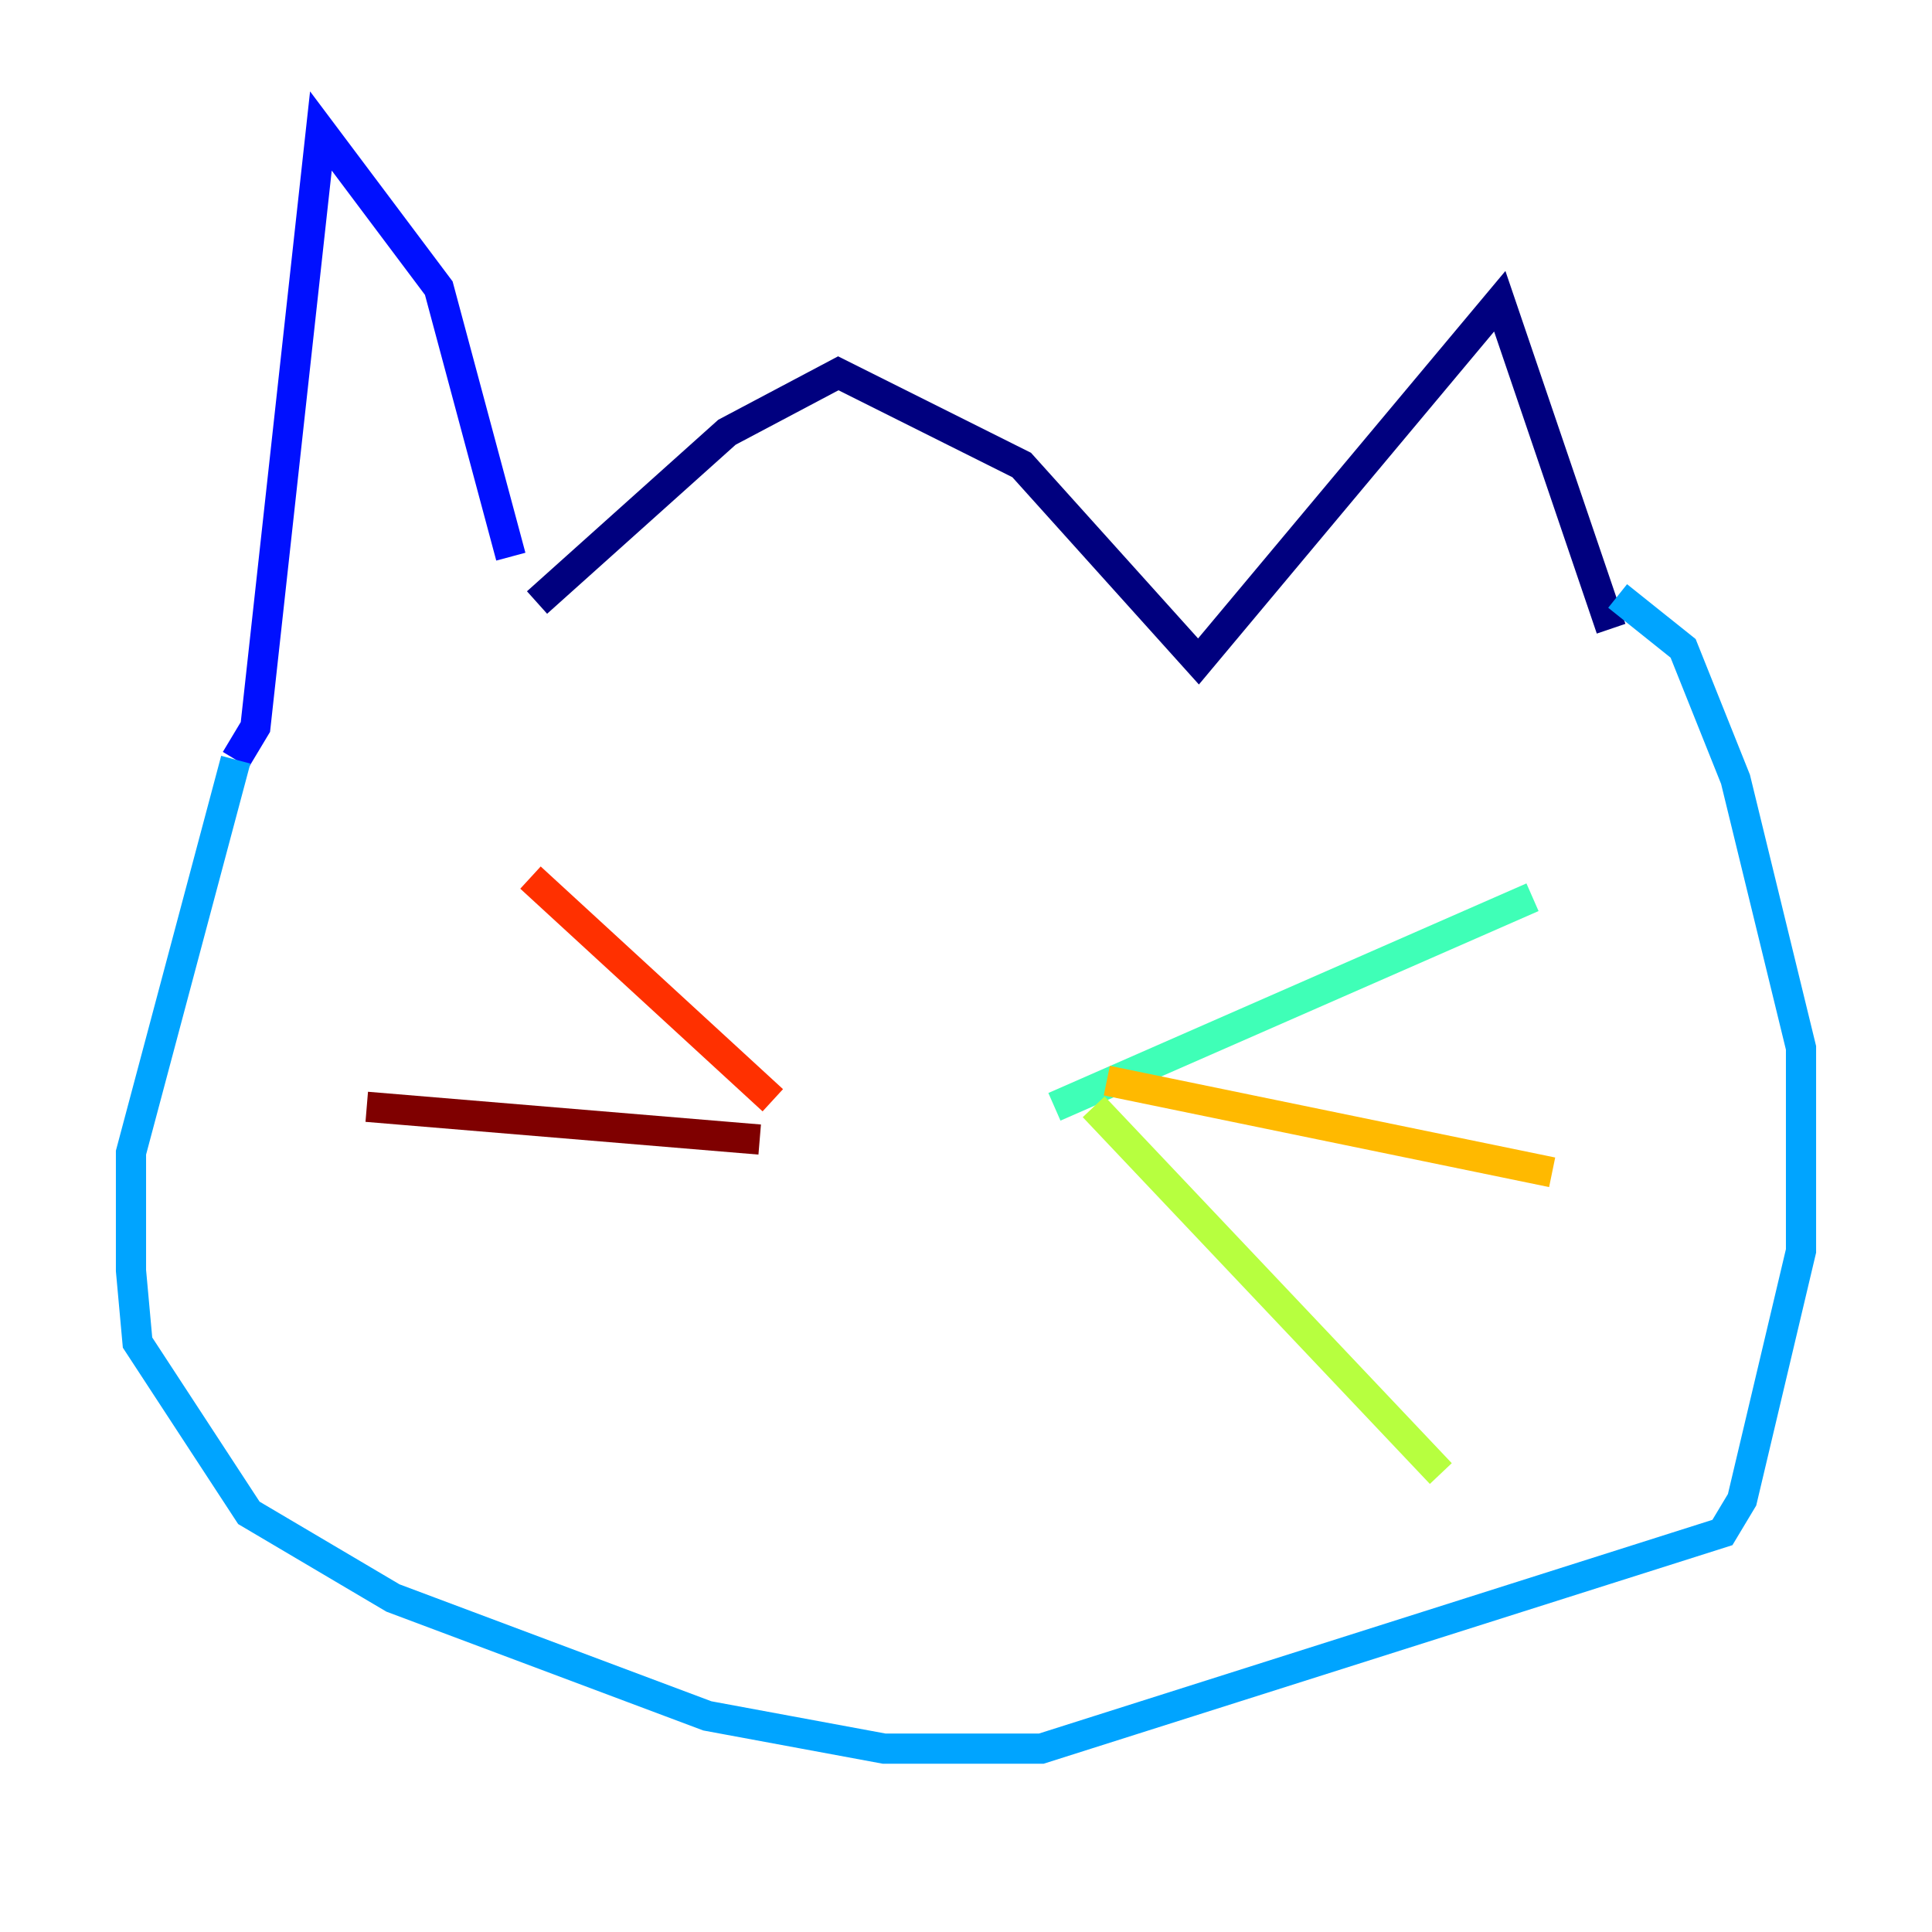 <?xml version="1.0" encoding="utf-8" ?>
<svg baseProfile="tiny" height="128" version="1.2" viewBox="0,0,128,128" width="128" xmlns="http://www.w3.org/2000/svg" xmlns:ev="http://www.w3.org/2001/xml-events" xmlns:xlink="http://www.w3.org/1999/xlink"><defs /><polyline fill="none" points="35.58,39.919 48.163,28.637 55.539,24.732 67.688,30.807 79.403,43.824 99.363,19.959 106.739,41.654" stroke="#00007f" stroke-width="2" /><polyline fill="none" points="33.844,36.881 29.071,19.091 21.261,8.678 16.922,48.163 15.62,50.332" stroke="#0010ff" stroke-width="2" /><polyline fill="none" points="15.62,50.332 8.678,76.366 8.678,84.176 9.112,88.949 16.488,100.231 26.034,105.871 46.861,113.681 58.576,115.851 68.99,115.851 114.115,101.532 115.417,99.363 119.322,82.875 119.322,69.424 114.983,51.634 111.512,42.956 107.173,39.485" stroke="#00a4ff" stroke-width="2" /><polyline fill="none" points="69.858,73.329 101.532,59.444" stroke="#3fffb7" stroke-width="2" /><polyline fill="none" points="72.461,73.329 95.458,97.627" stroke="#b7ff3f" stroke-width="2" /><polyline fill="none" points="73.329,71.593 102.834,77.668" stroke="#ffb900" stroke-width="2" /><polyline fill="none" points="51.2,72.895 35.146,58.142" stroke="#ff3000" stroke-width="2" /><polyline fill="none" points="50.332,75.498 24.298,73.329" stroke="#7f0000" stroke-width="2" /></svg>